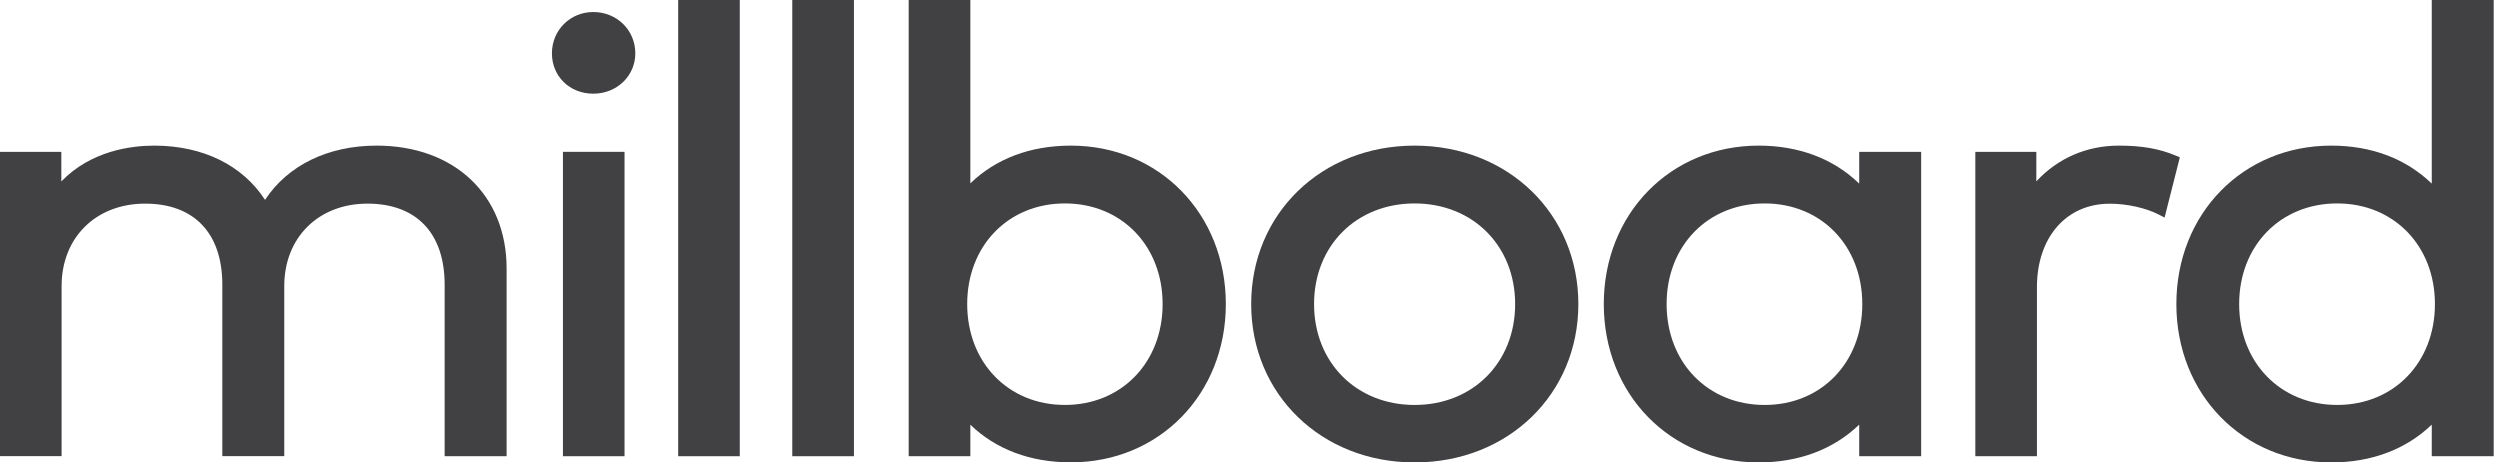 <svg width="173" height="32" viewBox="0 0 173 32" fill="none" xmlns="http://www.w3.org/2000/svg">
<path d="M97.891 10.077C91.445 10.077 86.582 14.791 86.582 21.041C86.582 27.291 91.445 32 97.891 32C104.35 32 109.222 27.291 109.222 21.041C109.222 14.791 104.35 10.077 97.891 10.077ZM97.891 28.023C93.861 28.023 90.933 25.087 90.933 21.041C90.933 17.004 93.861 14.078 97.891 14.078C101.921 14.078 104.848 17.008 104.848 21.041C104.848 25.087 101.921 28.023 97.891 28.023Z" fill="#414042"/>
<path d="M168.278 0V12.706C166.496 10.982 164.109 10.077 161.321 10.077C155.206 10.077 150.604 14.791 150.604 21.041C150.604 27.291 155.211 32 161.321 32C164.104 32 166.491 31.099 168.278 29.385V31.57H172.564V0H168.278ZM161.735 28.022C157.807 28.022 154.95 25.087 154.95 21.041C154.95 17.003 157.803 14.077 161.735 14.077C165.654 14.077 168.497 17.008 168.497 21.041C168.497 25.087 165.654 28.022 161.735 28.022Z" fill="#414042"/>
<path d="M74.106 10.077C71.304 10.077 68.917 10.978 67.148 12.688V0H62.881V31.57H67.148V29.389C68.917 31.099 71.304 31.995 74.106 31.995C80.216 31.995 84.828 27.286 84.828 21.036C84.823 14.791 80.216 10.077 74.106 10.077ZM73.692 28.022C69.773 28.022 66.93 25.087 66.93 21.041C66.93 17.003 69.773 14.077 73.692 14.077C77.61 14.077 80.453 17.008 80.453 21.041C80.453 25.087 77.61 28.022 73.692 28.022Z" fill="#414042"/>
<path d="M128.657 10.507V12.706C126.875 10.982 124.488 10.077 121.7 10.077C115.59 10.077 110.982 14.791 110.982 21.041C110.982 27.291 115.59 32 121.7 32C124.483 32 126.87 31.1 128.657 29.385V31.57H132.943V10.507H128.657ZM122.114 28.023C118.182 28.023 115.329 25.087 115.329 21.041C115.329 17.004 118.182 14.078 122.114 14.078C126.033 14.078 128.871 17.008 128.871 21.041C128.876 25.087 126.033 28.023 122.114 28.023Z" fill="#414042"/>
<path d="M149.389 14.85C148.514 14.393 147.188 14.096 145.996 14.096C142.985 14.096 140.956 16.419 140.956 19.88V31.57H136.693V10.507H140.914V12.551C142.394 10.95 144.391 10.077 146.629 10.077C148.225 10.077 149.435 10.292 150.571 10.772L150.845 10.886L149.789 15.056L149.389 14.85Z" fill="#414042"/>
<path d="M59.093 0H54.826V31.57H59.093V0Z" fill="#414042"/>
<path d="M51.192 0H46.93V31.57H51.192V0Z" fill="#414042"/>
<path d="M41.055 6.483C39.422 6.483 38.193 5.281 38.193 3.69C38.193 2.089 39.455 0.832 41.055 0.832C42.684 0.832 43.964 2.085 43.964 3.69C43.964 5.258 42.684 6.483 41.055 6.483Z" fill="#414042"/>
<path d="M43.217 10.507H38.955V31.57H43.217V10.507Z" fill="#414042"/>
<path d="M35.057 31.57H30.77V19.706C30.77 16.14 28.825 14.091 25.428 14.091C22.04 14.091 19.671 16.437 19.671 19.793V31.566H15.385V19.706C15.385 16.14 13.44 14.091 10.043 14.091C6.641 14.091 4.263 16.437 4.263 19.793V31.566H0V10.507H4.244V12.555C6.306 10.42 9.098 10.077 10.676 10.077C14.04 10.077 16.795 11.44 18.34 13.831C19.913 11.44 22.692 10.077 26.061 10.077C31.441 10.077 35.057 13.492 35.057 18.572V31.57Z" fill="#414042"/>
</svg>
